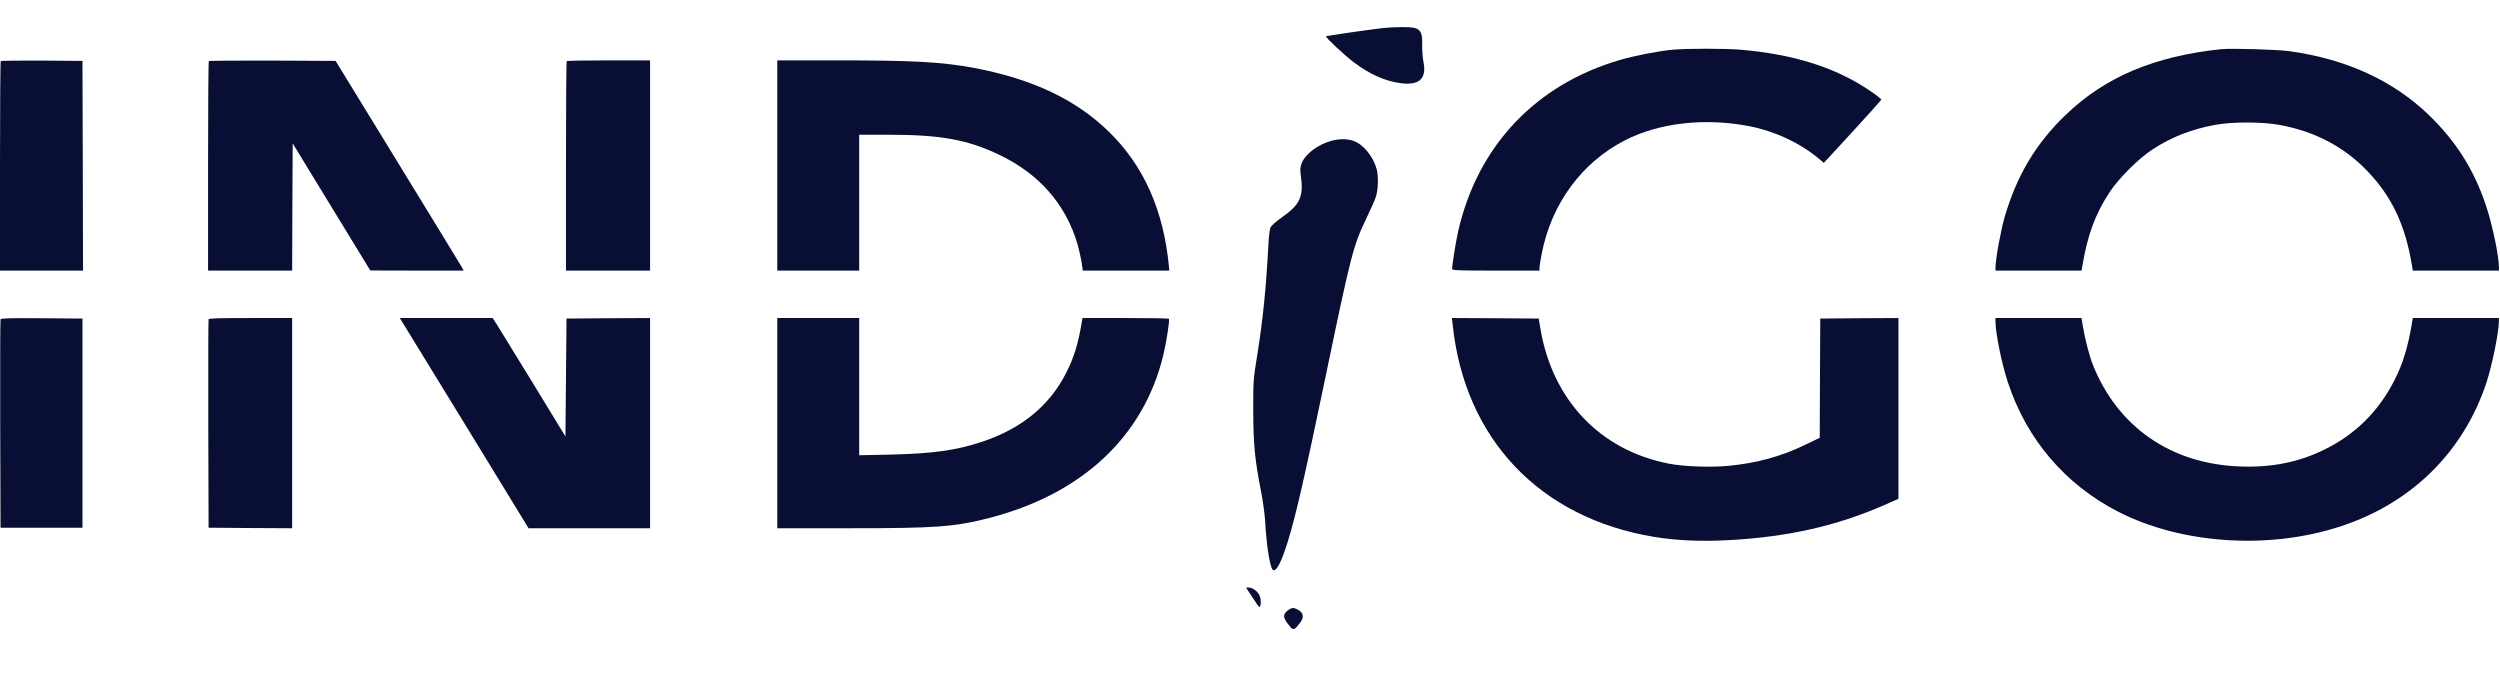 <?xml version="1.0" standalone="no"?>
<!DOCTYPE svg PUBLIC "-//W3C//DTD SVG 20010904//EN"
 "http://www.w3.org/TR/2001/REC-SVG-20010904/DTD/svg10.dtd">
<svg version="1.0" xmlns="http://www.w3.org/2000/svg"
 width="2319pt" height="625pt" viewBox="0 0 2319 625"
 preserveAspectRatio="xMidYMid meet">

<g transform="translate(0,625) scale(0.1,-0.1)"
fill="#090e34" stroke="none">
<path d="M12820 5989 c-163 -20 -515 -71 -520 -76 -8 -8 176 -180 262 -244
148 -110 284 -170 426 -190 176 -25 248 41 216 195 -7 36 -13 107 -12 158 3
106 -11 139 -64 157 -36 13 -200 12 -308 0z"/>
<path d="M15515 5789 c-133 -13 -344 -54 -481 -93 -788 -227 -1330 -801 -1509
-1596 -21 -93 -55 -306 -55 -345 0 -13 56 -15 405 -15 l405 0 0 24 c0 14 9 73
21 132 89 463 371 847 773 1053 317 162 739 210 1150 131 238 -46 470 -154
648 -302 l46 -39 265 288 c146 159 266 293 268 298 2 6 -48 45 -111 87 -315
213 -703 335 -1195 377 -140 12 -500 12 -630 0z"/>
<path d="M20605 5794 c-621 -65 -1076 -257 -1442 -608 -277 -266 -453 -559
-567 -946 -37 -127 -86 -396 -86 -476 l0 -24 400 0 399 0 6 38 c48 291 121
489 256 693 86 129 264 306 394 392 175 115 364 189 584 229 162 29 428 29
592 0 327 -59 600 -201 817 -427 230 -239 355 -505 417 -887 l6 -38 399 0 400
0 0 28 c0 107 -60 396 -120 575 -111 333 -280 600 -533 843 -331 318 -762 515
-1287 589 -110 16 -542 28 -635 19z"/>
<path d="M7 5683 c-4 -3 -7 -442 -7 -975 l0 -968 385 0 385 0 -2 973 -3 972
-376 3 c-206 1 -378 -1 -382 -5z"/>
<path d="M1937 5683 c-4 -3 -7 -442 -7 -975 l0 -968 390 0 390 0 2 590 3 590
360 -590 360 -589 433 -1 433 0 -15 28 c-8 15 -275 452 -594 972 l-579 945
-585 3 c-321 1 -588 -1 -591 -5z"/>
<path d="M5257 5683 c-4 -3 -7 -442 -7 -975 l0 -968 390 0 390 0 0 975 0 975
-383 0 c-211 0 -387 -3 -390 -7z"/>
<path d="M7210 4715 l0 -975 380 0 380 0 0 630 0 630 278 0 c477 0 726 -45
1021 -186 370 -176 618 -460 726 -829 14 -50 31 -125 38 -167 l11 -78 401 0
401 0 -3 38 c-49 519 -233 934 -555 1248 -307 300 -707 490 -1248 593 -297 56
-561 71 -1277 71 l-553 0 0 -975z"/>
<path d="M12351 4944 c-125 -33 -244 -123 -277 -209 -13 -36 -15 -57 -9 -103
30 -207 -2 -278 -183 -405 -45 -31 -88 -69 -96 -85 -8 -16 -16 -78 -20 -157
-22 -412 -51 -700 -104 -1030 -37 -227 -37 -233 -37 -515 1 -312 15 -459 74
-756 16 -82 32 -201 36 -264 15 -259 49 -460 79 -460 33 0 74 83 130 261 77
249 157 599 356 1554 233 1122 253 1196 375 1451 37 77 76 164 86 194 23 64
27 192 9 261 -32 118 -125 232 -217 263 -57 19 -130 20 -202 0z"/>
<path d="M5 3288 c-3 -7 -4 -445 -3 -973 l3 -960 380 0 380 0 0 970 0 970
-378 3 c-297 2 -379 0 -382 -10z"/>
<path d="M1935 3288 c-3 -7 -4 -445 -3 -973 l3 -960 388 -3 387 -2 0 975 0
975 -385 0 c-299 0 -387 -3 -390 -12z"/>
<path d="M3722 3278 c8 -13 277 -452 598 -975 l583 -953 564 0 563 0 0 975 0
975 -387 -2 -388 -3 -5 -547 -5 -547 -294 482 c-162 265 -314 512 -338 550
l-43 67 -431 0 -431 0 14 -22z"/>
<path d="M7210 2325 l0 -975 659 0 c815 0 983 12 1306 95 862 222 1432 754
1615 1508 29 119 61 324 53 340 -2 4 -184 7 -403 7 l-399 0 -6 -37 c-34 -203
-73 -332 -148 -477 -154 -302 -414 -513 -778 -634 -245 -81 -457 -110 -856
-119 l-283 -6 0 637 0 636 -380 0 -380 0 0 -975z"/>
<path d="M13475 3238 c111 -1059 808 -1793 1868 -1968 205 -34 435 -44 681
-31 556 29 1008 131 1455 326 l131 58 0 838 0 839 -362 -2 -363 -3 -3 -553 -2
-553 -133 -64 c-222 -108 -450 -171 -712 -196 -166 -16 -421 -7 -559 21 -633
125 -1073 587 -1186 1245 l-17 100 -402 3 -403 2 7 -62z"/>
<path d="M18510 3268 c0 -108 58 -391 115 -564 174 -529 530 -947 1022 -1200
591 -303 1407 -356 2075 -133 653 217 1130 690 1342 1329 54 165 116 471 116
576 l0 24 -400 0 -399 0 -5 -32 c-38 -233 -86 -391 -167 -549 -147 -287 -362
-499 -647 -639 -236 -117 -489 -168 -781 -157 -642 22 -1139 366 -1369 947
-32 82 -74 243 -92 358 l-12 72 -399 0 -399 0 0 -32z"/>
<path d="M11577 771 c81 -125 99 -151 105 -151 14 0 18 58 6 95 -14 44 -66 85
-105 85 l-25 0 19 -29z"/>
<path d="M11941 584 c-39 -32 -39 -60 -3 -110 53 -72 60 -74 99 -29 44 51 55
78 43 110 -10 26 -57 55 -89 55 -11 0 -33 -12 -50 -26z"/>
</g>
</svg>
